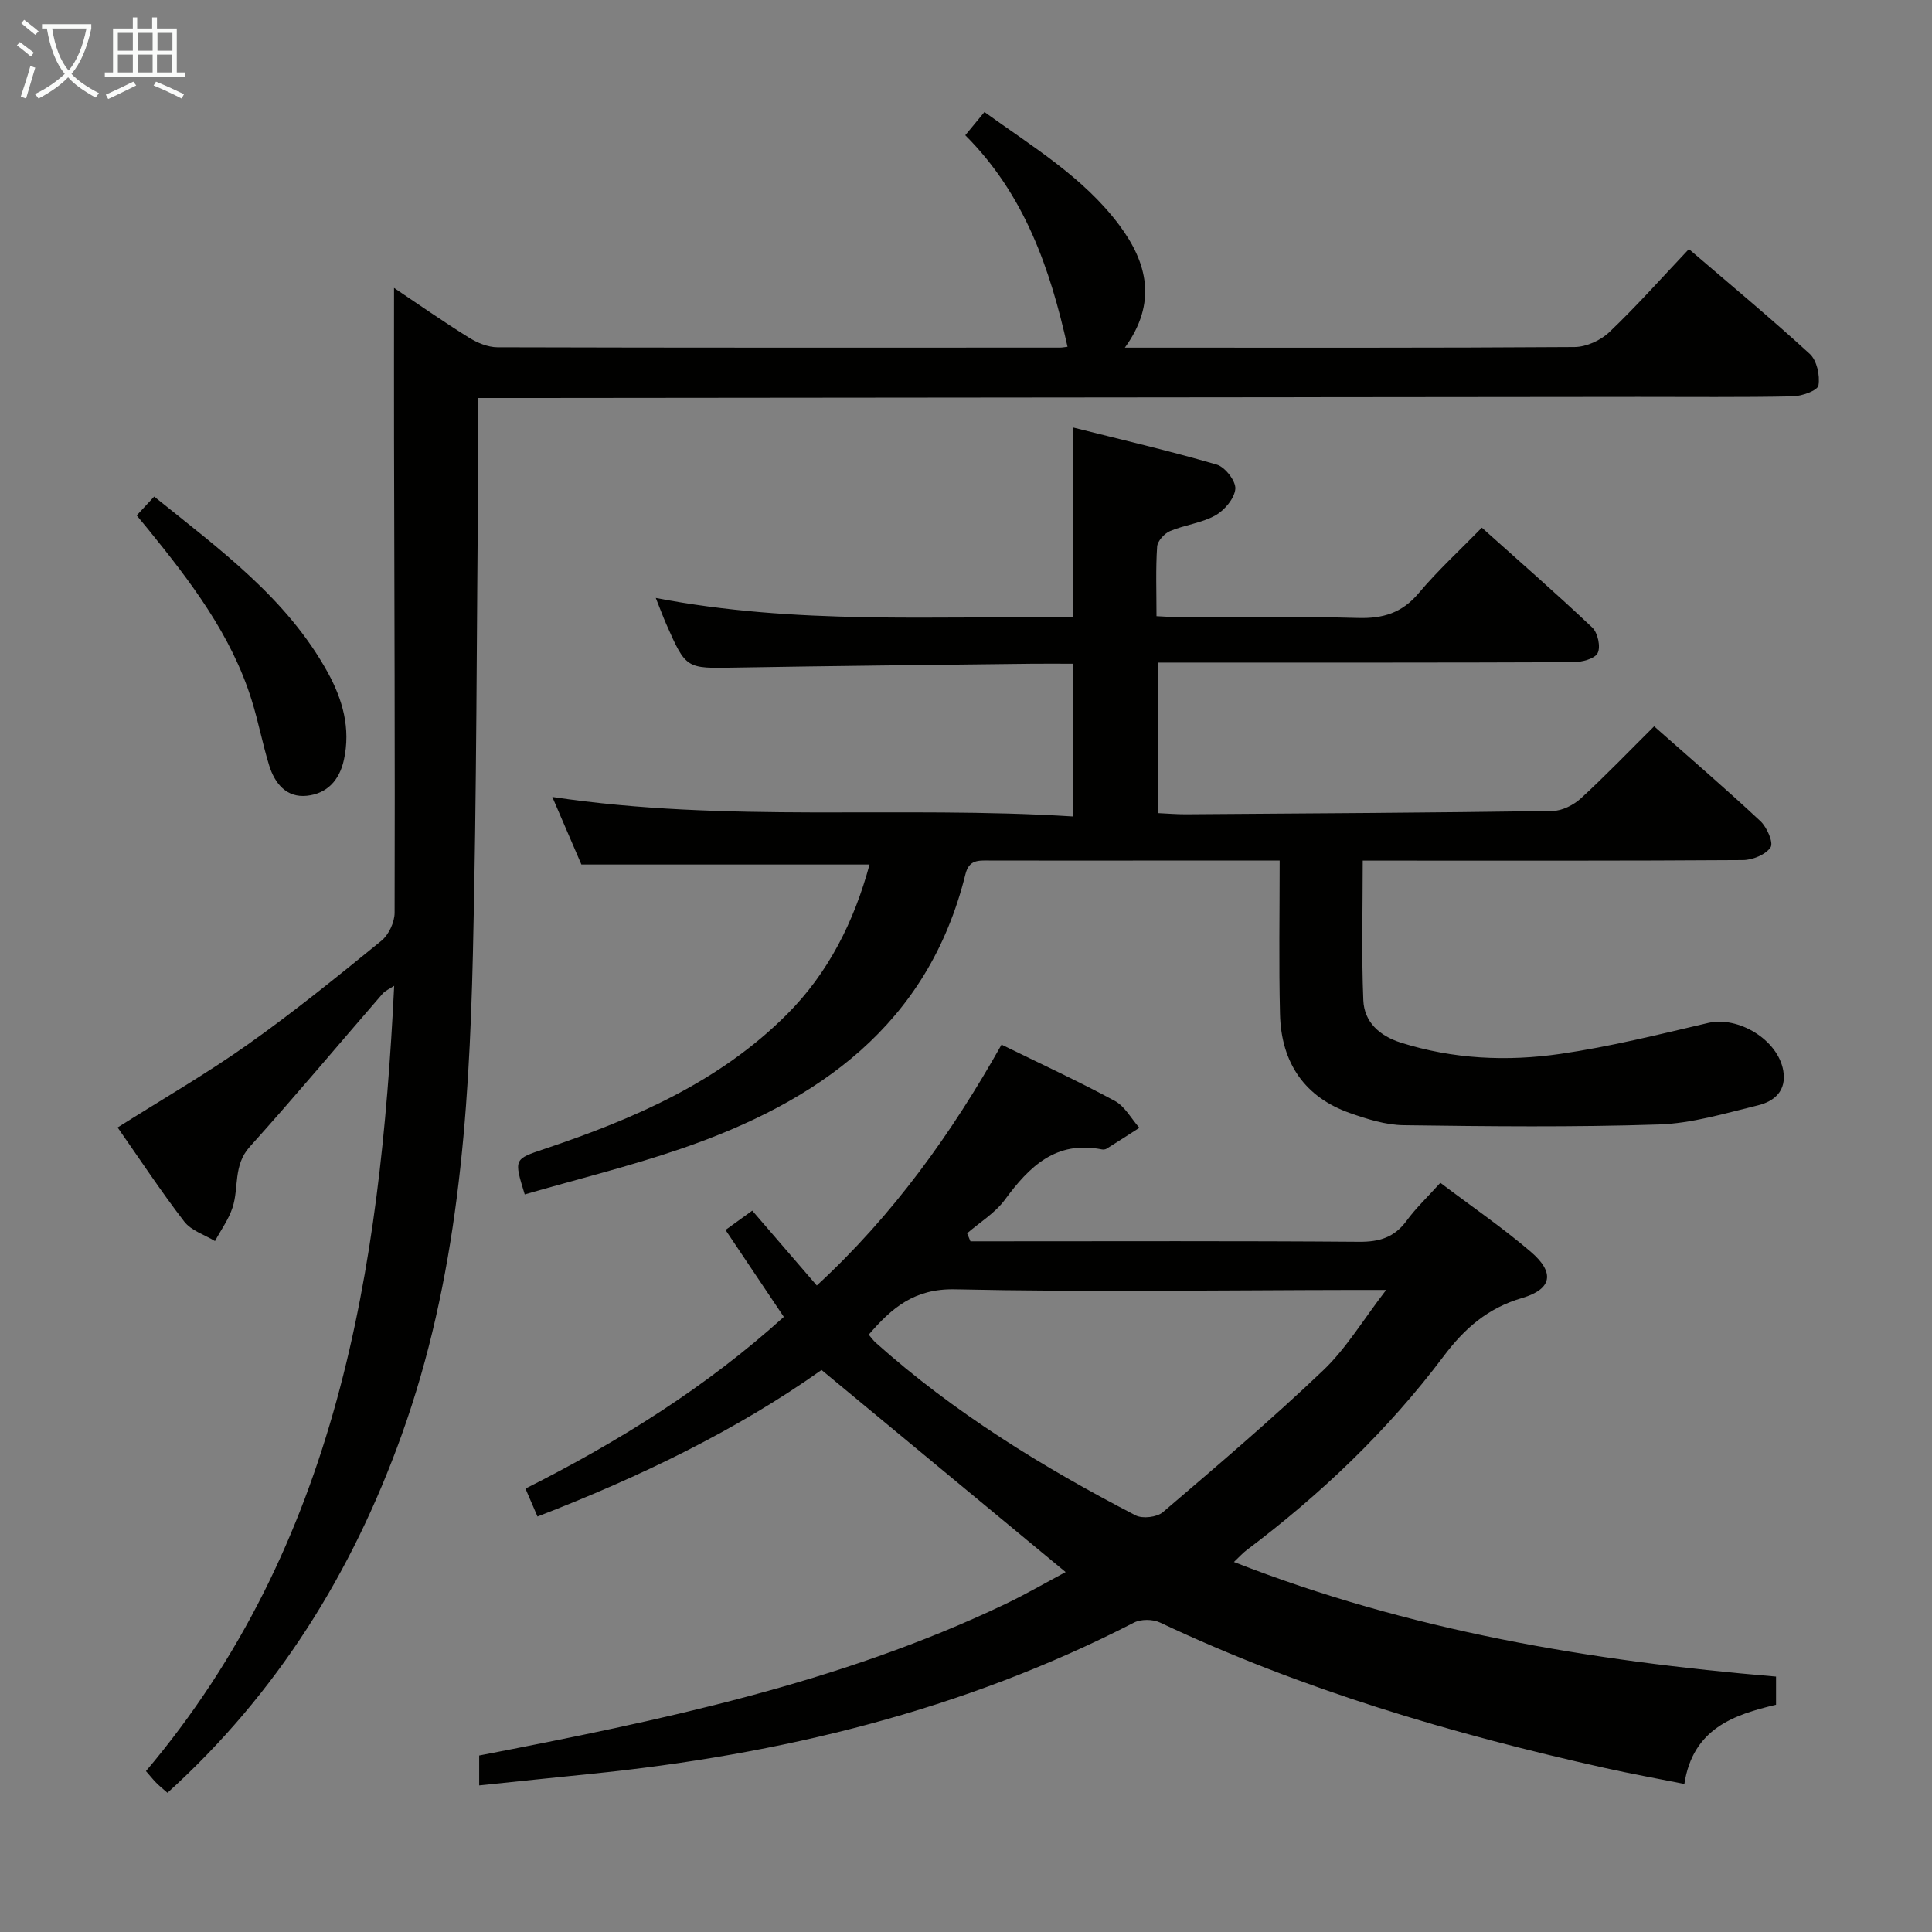 <svg enable-background="new 0 0 400 400" viewBox="0 0 400 400" xmlns="http://www.w3.org/2000/svg"><rect x="0" y="0" width="400" height="400" fill="#808080" stroke="none"/><g fill="#010100"><path d="m264.94 178.17c-10.12 0-19.42 0-28.71 0-10.5 0-21 .02-31.49-.01-2.22-.01-4.12-.16-4.86 2.85-7.73 31.22-30.5 47.09-58.9 56.83-10.62 3.64-21.56 6.33-32.34 9.45-2.27-7.37-2.24-7.29 4.1-9.42 18.42-6.19 36.11-13.79 50.15-27.82 8.65-8.65 13.94-19.26 17.14-31.06-19.88 0-39.39 0-59.66 0-1.64-3.8-3.65-8.48-6.02-13.99 36.13 5.42 71.79 1.77 107.8 4.04 0-10.95 0-21.14 0-31.62-2.97 0-5.76-.03-8.54 0-20.48.25-40.96.44-61.43.8-10.11.18-10.12.33-14.24-9.01-.66-1.51-1.23-3.06-2.17-5.41 28.94 5.59 57.59 3.68 86.33 4.04 0-13.1 0-25.67 0-39.35 9.87 2.49 19.92 4.82 29.81 7.7 1.73.5 3.99 3.42 3.85 5.03-.17 1.98-2.23 4.43-4.14 5.49-2.83 1.59-6.33 1.95-9.37 3.24-1.18.5-2.6 2.06-2.68 3.22-.31 4.62-.13 9.26-.13 14.4 2.2.1 3.95.25 5.71.25 12 .02 24-.23 35.99.12 5.21.15 9.15-1.04 12.59-5.14 3.93-4.68 8.48-8.85 13.07-13.55 7.9 7.08 15.53 13.73 22.87 20.68 1.14 1.08 1.77 4.02 1.1 5.29-.64 1.21-3.29 1.87-5.06 1.88-26.49.11-52.99.08-79.49.08-1.99 0-3.98 0-6.38 0v31.17c1.84.08 3.76.25 5.68.24 25.31-.18 50.62-.32 75.93-.69 2-.03 4.36-1.24 5.88-2.63 5.12-4.7 9.94-9.73 15.14-14.89 7.43 6.57 14.86 12.95 22.01 19.63 1.35 1.26 2.74 4.46 2.1 5.42-1.01 1.52-3.73 2.63-5.73 2.64-24.33.17-48.66.11-72.99.11-1.78 0-3.57 0-5.72 0 0 10-.27 19.47.12 28.9.18 4.54 3.38 7.39 7.76 8.78 10.84 3.43 22 3.94 33.07 2.33 10.28-1.49 20.43-4.03 30.56-6.4 6.25-1.46 14.42 3.46 15.55 9.84.74 4.22-1.84 6.4-5.28 7.23-6.76 1.64-13.61 3.73-20.48 3.95-17.6.58-35.22.39-52.83.15-3.72-.05-7.54-1.26-11.11-2.51-9.26-3.25-14.26-10.28-14.49-20.54-.25-10.3-.07-20.61-.07-31.74z"/><path d="m99.21 369.65c0-2.55 0-4.29 0-6.19 37.35-7.23 74.4-14.88 108.89-31.34 4.31-2.06 8.46-4.47 12.53-6.64-16.9-13.99-33.47-27.72-50.54-41.84-17.52 12.45-37.63 22.15-58.81 30.34-.86-1.99-1.62-3.76-2.49-5.78 19.32-9.74 37.33-20.94 53.49-35.55-4.02-5.99-7.95-11.86-12.07-18 2.01-1.45 3.61-2.6 5.54-4 4.37 5.07 8.67 10.06 13.36 15.5 15.85-14.6 27.91-31.5 38.25-49.87 8.01 3.93 15.86 7.55 23.45 11.65 2.09 1.13 3.41 3.68 5.08 5.57-2.26 1.45-4.51 2.91-6.79 4.33-.26.16-.67.2-.98.14-9.49-1.88-15.01 3.53-20.07 10.42-2.02 2.75-5.18 4.66-7.82 6.95.23.55.46 1.11.69 1.66h5c25.16 0 50.33-.1 75.49.1 4.21.03 7.29-.92 9.81-4.36 1.95-2.66 4.38-4.95 6.99-7.85 6.39 4.83 12.81 9.23 18.7 14.26 5.06 4.32 4.46 7.75-1.79 9.59-7.08 2.08-11.88 6.26-16.23 12.05-11.56 15.39-25.43 28.58-40.81 40.16-.76.57-1.4 1.3-2.61 2.44 36.38 14.24 73.82 20.5 112.24 23.73v5.83c-8.65 2.05-17.22 4.88-18.98 16.4-5.61-1.12-11.09-2.11-16.51-3.32-31.66-7.06-62.63-16.21-92.07-30.11-1.49-.7-3.93-.72-5.37.02-35.39 18.22-73.27 27.37-112.61 31.34-7.53.75-15.07 1.56-22.96 2.37zm80.65-93.32c.57.66.95 1.21 1.44 1.65 16.22 14.5 34.59 25.8 53.82 35.76 1.43.74 4.42.39 5.65-.67 11.22-9.58 22.48-19.16 33.16-29.33 4.78-4.55 8.28-10.46 13.06-16.67-3.31 0-5.11 0-6.91 0-27.45.04-54.92.47-82.36-.13-8.42-.18-13.1 3.86-17.86 9.39z"/><path d="m349.67 51.57c8.49 7.29 16.93 14.29 25.01 21.69 1.48 1.35 2.16 4.47 1.81 6.54-.18 1.06-3.43 2.22-5.32 2.26-10.66.22-21.33.1-31.99.11-77.98.08-155.95.16-233.93.23-1.81 0-3.61 0-6.24 0 0 5.33.04 10.25-.01 15.16-.32 33.3-.3 66.61-1.09 99.9-.8 33.78-3.16 67.4-14.76 99.66-10.25 28.52-25.76 53.5-48.48 74.06-.9-.79-1.67-1.4-2.35-2.1-.69-.7-1.3-1.48-2.1-2.39 39.66-46.96 48.5-103.61 51.39-162.59-.96.64-1.86 1.01-2.42 1.66-9.16 10.56-18.14 21.29-27.49 31.68-3.45 3.83-2.21 8.44-3.55 12.56-.8 2.45-2.4 4.64-3.64 6.95-2.16-1.31-4.92-2.16-6.36-4.03-4.85-6.3-9.23-12.96-13.8-19.49 9.22-5.83 18.41-11.13 27.02-17.23 9.5-6.72 18.57-14.08 27.6-21.43 1.52-1.24 2.73-3.84 2.73-5.81.09-32.65-.05-65.31-.12-97.96-.02-10.29 0-20.59 0-31.39 5.07 3.4 10.19 6.98 15.49 10.28 1.73 1.08 3.92 2 5.91 2.01 38.82.11 77.65.08 116.47.07.49 0 .98-.11 1.57-.17-3.61-16.21-8.9-31.54-21.17-43.8 1.41-1.7 2.53-3.05 3.97-4.81 10.02 7.24 20.51 13.51 27.91 23.41 5.8 7.76 7.91 16.08 1.16 25.38h5.12c29.33 0 58.65.07 87.98-.13 2.44-.02 5.41-1.37 7.2-3.08 5.64-5.37 10.84-11.23 16.48-17.2z"/><path d="m28.3 106.71c1.25-1.35 2.26-2.44 3.62-3.9 13.56 10.94 27.44 21 35.93 36.4 3.08 5.6 4.79 11.56 3.35 18.12-.94 4.28-3.54 6.98-7.64 7.42-4.24.46-6.68-2.54-7.84-6.3-1.36-4.43-2.22-9.02-3.6-13.44-4.23-13.64-12.75-24.71-21.57-35.58-.62-.77-1.26-1.52-2.25-2.72z"/></g><path d="m6.4 11.7c-1-.8-1.9-1.6-2.9-2.3l.6-.7c.9.7 1.9 1.4 2.9 2.2zm-2.1 8.3c.7-2.1 1.4-4.2 2-6.4.2.1.6.3 1 .4-.7 2.3-1.3 4.4-1.9 6.4zm3-12.8c-1.1-.9-2.1-1.7-2.9-2.4l.6-.7c1 .8 2 1.5 3 2.4zm1.4-1.3v-.9h10.2v.9c-.9 4.2-2.3 7.3-4.1 9.4 1.3 1.4 3.2 2.7 5.7 4-.2.2-.4.5-.7.9-2.5-1.4-4.4-2.7-5.7-4.2-1.4 1.5-3.5 3-6.1 4.4 0 0 0 0-.1-.1-.3-.4-.5-.7-.7-.8 2.7-1.3 4.7-2.8 6.2-4.2-1.8-2.2-3-5.3-3.7-9.4zm9.2 0h-7.1c.6 3.8 1.7 6.7 3.4 8.7 1.7-2 2.9-4.8 3.7-8.7z" fill="#fafbfa"/><path d="m31.6 3.6h.9v2.3h4.1v9.1h1.7v.9h-16.6v-.9h1.7v-9.1h4.1v-2.3h.9v2.3h3.1v-2.3zm-4 13.3.6.8c-1.9.9-3.8 1.9-5.8 2.8-.2-.3-.3-.6-.5-.9 2-.9 3.9-1.8 5.7-2.7zm-3.2-10.1v3.7h3.1v-3.7zm0 4.5v3.7h3.1v-3.7zm4.1-4.5v3.7h3.1v-3.7zm0 4.5v3.7h3.1v-3.7zm9.1 9.1c-2.1-1.1-4.1-2-5.8-2.7l.5-.8c2.2.9 4.1 1.8 5.8 2.6zm-1.9-13.6h-3.1v3.7h3.1zm-3.2 4.5v3.7h3.1v-3.7z" fill="#fafbfa"/></svg>